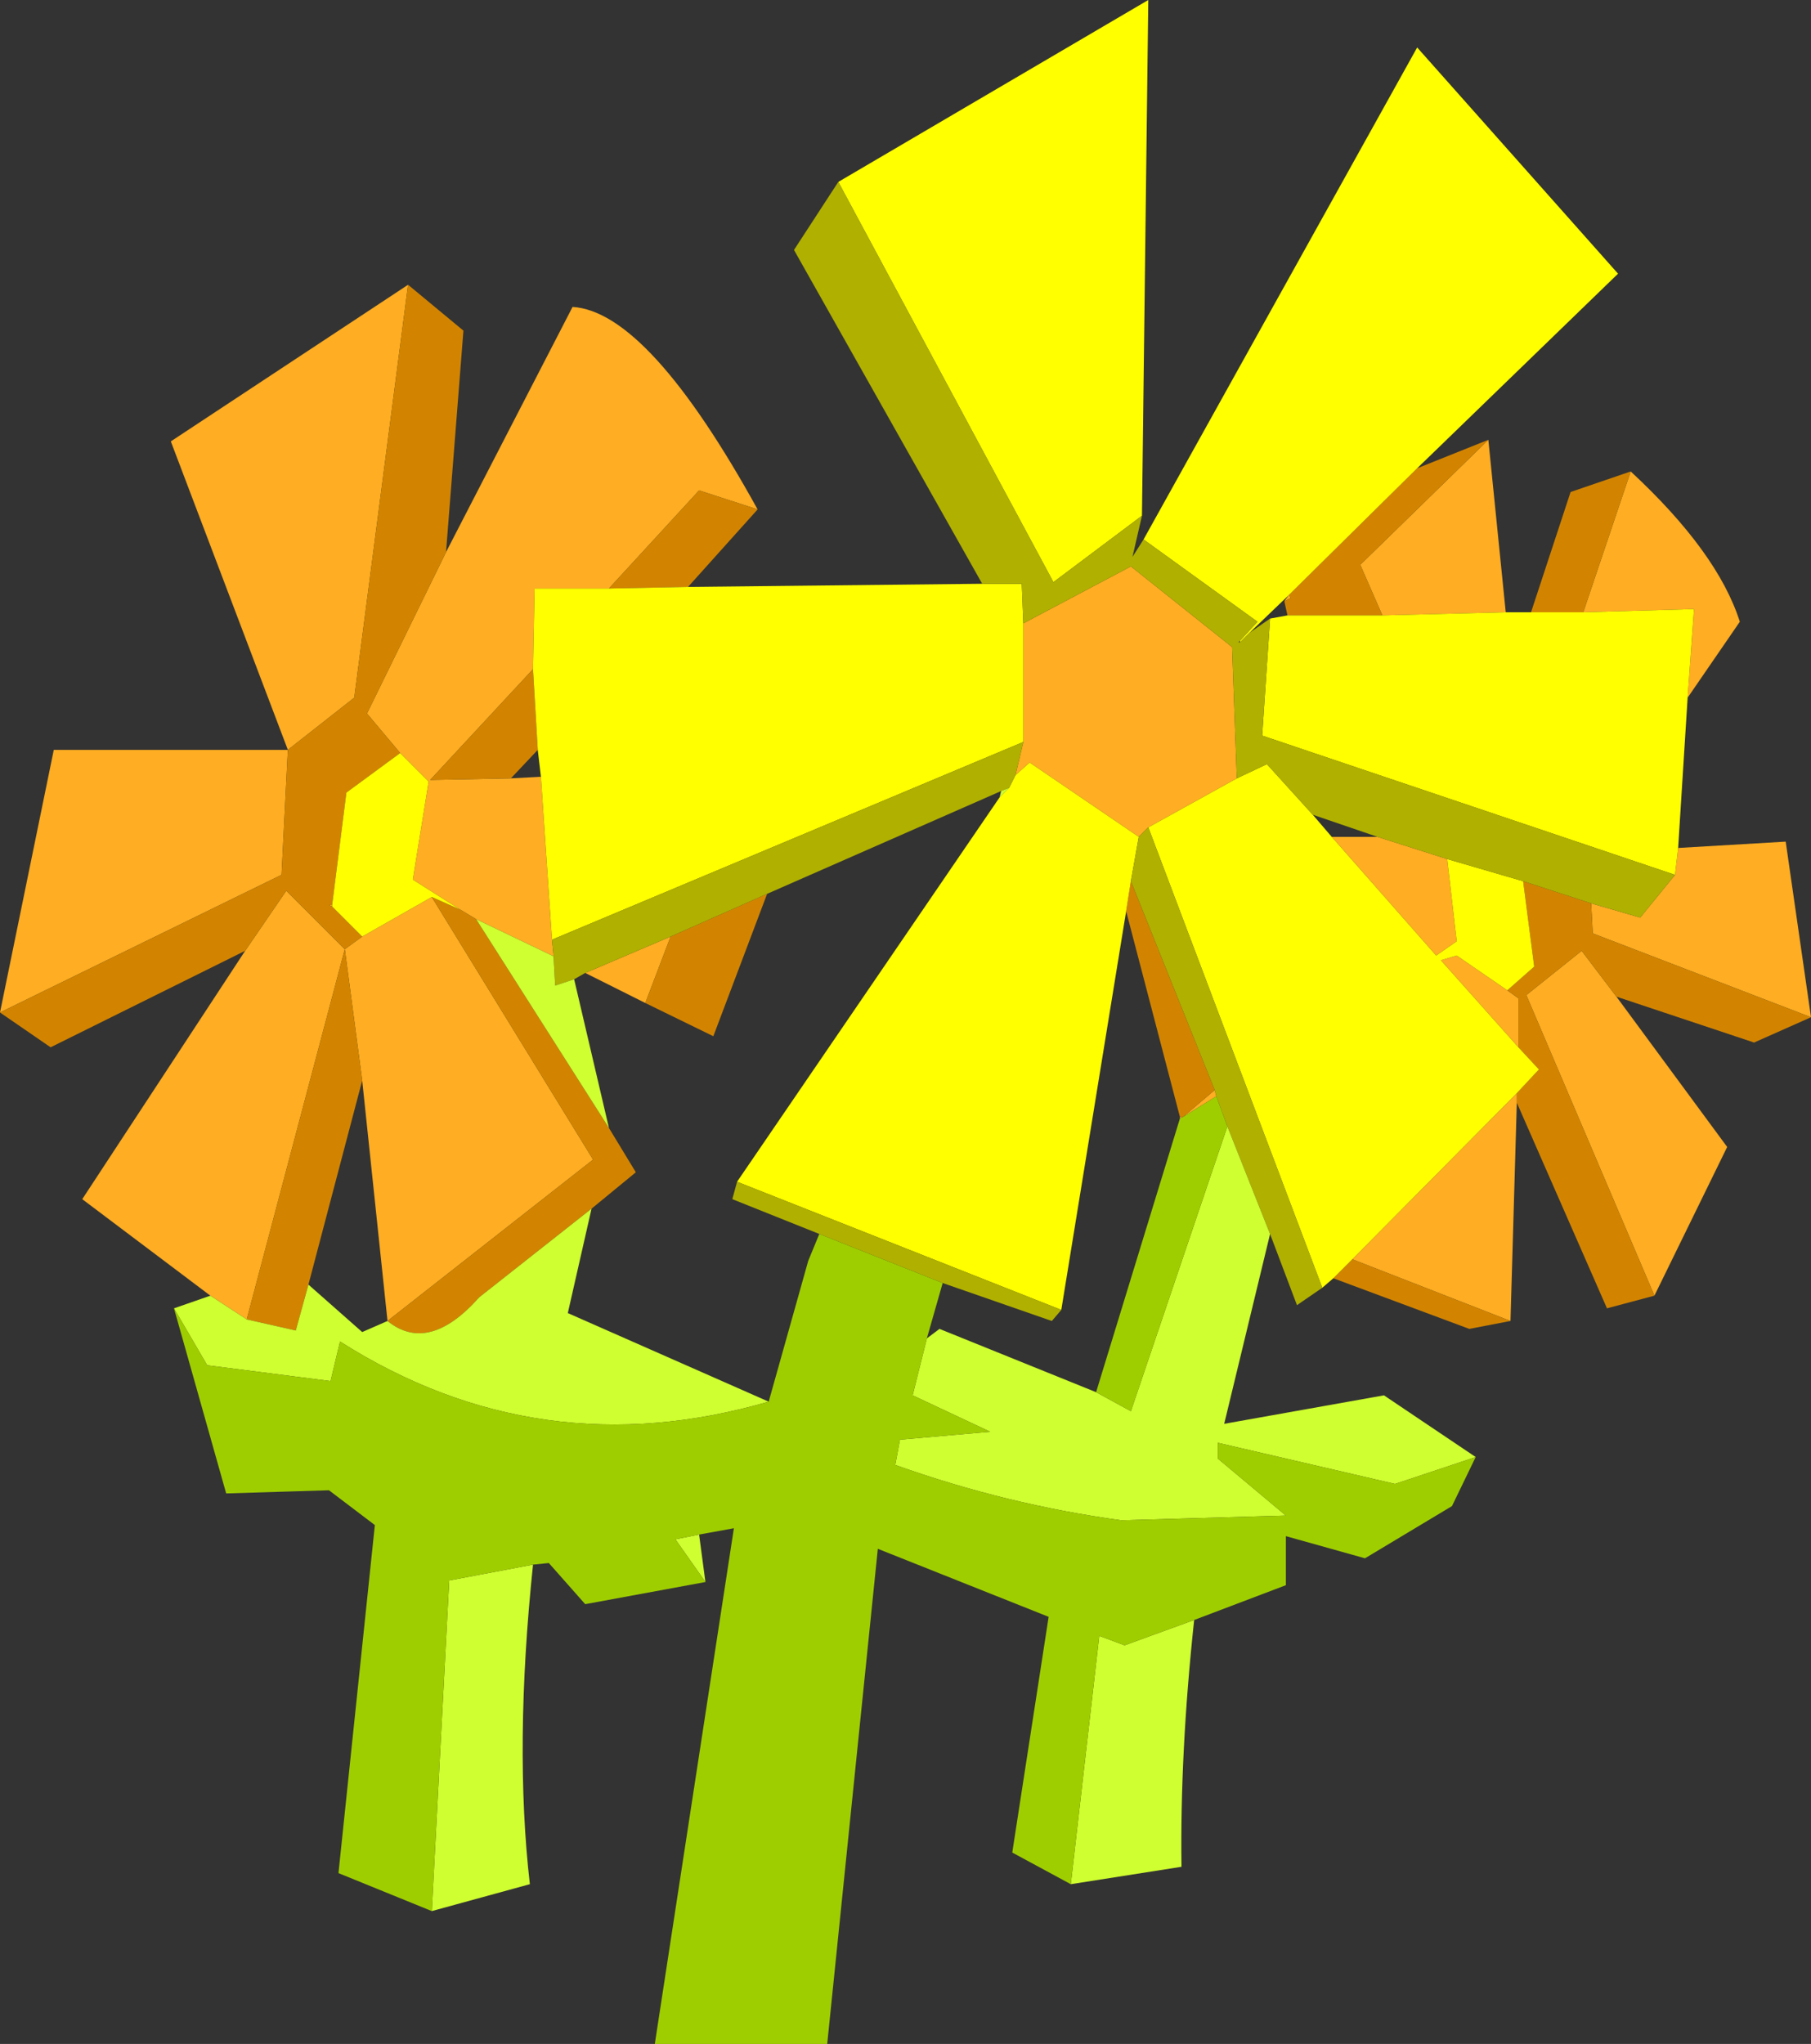 <?xml version="1.0" encoding="UTF-8" standalone="no"?>
<svg xmlns:xlink="http://www.w3.org/1999/xlink" height="64.6px" width="57.25px" xmlns="http://www.w3.org/2000/svg">
  <rect width="100%" height="100%" fill="#333333" stroke="none"/>
  <g transform="matrix(1.0, 0.0, 0.0, 1.0, 22.4, 59.9)">
    <path d="M24.65 -46.0 L25.2 -40.55 21.3 -40.45 20.6 -42.05 24.65 -46.0 M29.15 -45.0 Q31.9 -42.45 32.6 -40.25 L30.95 -37.85 31.15 -40.65 27.65 -40.55 29.15 -45.0 M30.65 -33.1 L34.05 -33.3 34.85 -27.75 27.95 -30.4 27.9 -31.35 29.45 -30.9 30.55 -32.25 30.65 -33.1 M28.7 -28.4 L32.2 -23.65 29.9 -18.95 25.85 -28.45 27.6 -29.85 28.7 -28.4 M25.55 -25.05 L25.35 -18.15 20.35 -20.1 25.55 -25.35 25.55 -25.05 M-15.75 -18.95 L-19.8 -22.0 -14.65 -29.85 -13.35 -31.75 -11.5 -29.9 -14.6 -18.2 -15.75 -18.95 M-22.4 -27.9 L-20.7 -36.2 -13.3 -36.2 -17.0 -45.95 -9.5 -50.9 -11.2 -37.85 -13.3 -36.2 -13.5 -32.25 -22.4 -27.9 M-8.3 -42.45 L-4.3 -50.2 Q-1.9 -50.05 1.55 -43.8 L-0.3 -44.4 -3.15 -41.3 -5.5 -41.3 -5.55 -38.75 -8.8 -35.25 -6.25 -35.3 -5.3 -35.35 -4.95 -30.2 -4.9 -29.7 -4.95 -29.7 -7.35 -30.85 -7.85 -31.15 -9.35 -32.1 -8.85 -35.2 -9.75 -36.1 -10.8 -37.35 -8.3 -42.45 M21.15 -33.45 L23.35 -32.75 23.65 -30.15 23.0 -29.7 19.7 -33.45 21.15 -33.45 M25.25 -28.6 L25.6 -28.35 25.6 -26.8 23.15 -29.55 23.65 -29.7 25.25 -28.6 M18.2 -40.9 L18.35 -41.1 18.4 -41.0 18.2 -40.9 M9.95 -40.2 L13.35 -42.0 16.55 -39.45 16.7 -35.3 13.9 -33.75 13.6 -33.45 10.15 -35.8 9.7 -35.4 9.95 -36.45 9.95 -40.2 M-2.0 -28.2 L-3.9 -29.15 -1.2 -30.3 -2.0 -28.2 M16.0 -25.45 L16.05 -25.25 15.0 -24.6 16.0 -25.45 M14.9 -24.55 L14.9 -24.6 15.0 -24.6 14.9 -24.55 M-11.9 -31.25 L-12.0 -31.3 -11.9 -31.3 -11.9 -31.25 M-10.95 -25.75 L-11.5 -29.9 -10.95 -30.3 -8.75 -31.55 -3.65 -23.25 -10.15 -18.15 -10.95 -25.75" fill="#ffad22" fill-rule="evenodd" stroke="none"/>
    <path d="M22.4 -45.1 L24.65 -46.0 20.6 -42.05 21.3 -40.45 18.3 -40.45 18.2 -40.9 18.4 -41.0 18.35 -41.1 22.4 -45.1 M26.0 -40.55 L27.25 -44.35 29.15 -45.0 27.65 -40.55 26.0 -40.55 M34.85 -27.75 L33.05 -26.95 28.7 -28.4 27.6 -29.85 25.85 -28.45 29.9 -18.95 28.4 -18.55 25.55 -25.05 25.55 -25.35 26.25 -26.1 25.6 -26.8 25.6 -28.35 25.25 -28.6 26.1 -29.35 25.75 -32.05 27.9 -31.35 27.95 -30.4 34.85 -27.75 M25.35 -18.15 L24.05 -17.9 19.75 -19.5 20.35 -20.1 25.35 -18.15 M-14.65 -29.85 L-20.8 -26.8 -22.4 -27.9 -13.5 -32.25 -13.3 -36.2 -11.2 -37.85 -9.5 -50.9 -7.75 -49.45 -8.3 -42.45 -10.8 -37.35 -9.75 -36.1 -11.45 -34.85 -11.9 -31.3 -12.0 -31.3 -11.9 -31.25 -10.95 -30.3 -11.5 -29.9 -10.95 -25.75 -12.65 -19.3 -13.05 -17.85 -14.6 -18.2 -11.5 -29.9 -13.35 -31.75 -14.65 -29.85 M1.55 -43.8 L-0.65 -41.35 -3.15 -41.3 -0.3 -44.4 1.55 -43.8 M1.85 -31.65 L0.15 -27.15 -2.0 -28.2 -1.2 -30.3 1.85 -31.65 M-3.15 -24.25 L-2.3 -22.85 -3.7 -21.7 -7.25 -18.9 Q-8.85 -17.1 -10.15 -18.15 L-3.65 -23.25 -8.75 -31.55 -7.85 -31.15 -7.35 -30.85 -3.15 -24.25 M13.2 -31.1 L13.35 -32.05 16.0 -25.45 15.0 -24.6 14.9 -24.6 13.2 -31.1 M-5.55 -38.75 L-5.4 -36.2 -6.25 -35.3 -8.8 -35.25 -5.55 -38.75" fill="#d28400" fill-rule="evenodd" stroke="none"/>
    <path d="M4.1 -54.15 L13.9 -59.9 13.7 -43.6 10.9 -41.5 4.1 -54.15 M13.75 -42.85 L22.4 -58.4 28.75 -51.25 22.4 -45.1 18.35 -41.1 17.1 -39.9 16.8 -39.6 16.8 -39.65 17.35 -40.25 13.75 -42.85 M25.2 -40.55 L26.0 -40.55 27.65 -40.55 31.15 -40.65 30.95 -37.85 30.65 -33.1 30.55 -32.25 17.5 -36.65 17.75 -40.35 18.3 -40.45 21.3 -40.45 25.2 -40.55 M19.75 -19.5 L19.4 -19.2 13.9 -33.75 16.7 -35.3 17.65 -35.75 19.1 -34.15 19.7 -33.45 23.0 -29.7 23.65 -30.15 23.35 -32.75 25.75 -32.05 26.1 -29.35 25.25 -28.6 23.65 -29.7 23.15 -29.55 25.6 -26.8 26.25 -26.1 25.55 -25.35 20.35 -20.1 19.75 -19.5 M-0.65 -41.35 L8.65 -41.45 9.9 -41.45 9.95 -40.2 9.95 -36.45 -4.95 -30.2 -5.3 -35.35 -5.4 -36.2 -5.55 -38.75 -5.5 -41.3 -3.15 -41.3 -0.65 -41.35 M0.9 -22.55 L9.2 -34.7 9.5 -35.0 9.7 -35.4 10.15 -35.8 13.6 -33.45 13.35 -32.05 13.2 -31.1 11.15 -18.5 0.9 -22.55 M-4.9 -29.7 L-4.9 -29.65 -4.95 -29.7 -4.9 -29.7 M-11.9 -31.25 L-11.9 -31.3 -11.45 -34.85 -9.75 -36.1 -8.85 -35.2 -9.35 -32.1 -7.85 -31.15 -8.75 -31.55 -10.95 -30.3 -11.9 -31.25" fill="#ffff00" fill-rule="evenodd" stroke="none"/>
    <path d="M13.7 -43.6 L13.4 -42.3 13.75 -42.85 17.35 -40.25 16.8 -39.65 16.75 -39.6 16.8 -39.6 17.1 -39.9 17.75 -40.35 17.5 -36.65 30.55 -32.25 29.45 -30.9 27.9 -31.35 25.75 -32.05 23.35 -32.75 21.15 -33.45 19.1 -34.15 17.65 -35.75 16.7 -35.3 16.55 -39.45 13.35 -42.0 9.95 -40.2 9.9 -41.45 8.65 -41.45 2.7 -52.0 4.1 -54.15 10.9 -41.5 13.7 -43.6 M19.4 -19.2 L18.6 -18.65 17.75 -20.9 16.4 -24.3 16.05 -25.25 16.0 -25.45 13.35 -32.05 13.6 -33.45 13.9 -33.75 19.4 -19.2 M-3.9 -29.15 L-4.25 -28.95 -4.85 -28.75 -4.9 -29.65 -4.9 -29.7 -4.95 -30.2 9.95 -36.45 9.7 -35.4 9.5 -35.0 9.25 -34.9 1.85 -31.65 -1.2 -30.3 -3.9 -29.15 M3.5 -20.9 L0.75 -22.0 0.9 -22.55 11.15 -18.5 10.85 -18.15 7.4 -19.35 3.5 -20.9" fill="#b0b000" fill-rule="evenodd" stroke="none"/>
    <path d="M17.75 -20.9 L16.3 -14.9 21.35 -15.8 24.25 -13.85 21.7 -13.0 16.1 -14.3 16.1 -13.8 18.25 -12.0 13.05 -11.85 Q9.4 -12.35 5.9 -13.6 L6.05 -14.4 8.9 -14.65 6.45 -15.8 6.9 -17.6 7.3 -17.9 12.25 -15.9 13.35 -15.3 16.4 -24.3 17.75 -20.9 M15.35 -8.7 Q14.9 -4.5 14.95 -0.9 L11.45 -0.35 12.35 -8.2 13.15 -7.9 15.35 -8.7 M-0.3 -11.4 L-0.1 -9.9 -1.05 -11.25 -0.3 -11.4 M-5.55 -10.45 Q-6.15 -4.7 -5.65 -0.35 L-8.75 0.5 -8.2 -9.95 -5.55 -10.45 M-16.9 -18.55 L-15.75 -18.95 -14.6 -18.2 -13.05 -17.85 -12.65 -19.3 -10.95 -17.8 -10.15 -18.15 Q-8.85 -17.1 -7.25 -18.9 L-3.7 -21.7 -4.45 -18.4 1.9 -15.6 Q-5.35 -13.5 -11.65 -17.5 L-11.95 -16.25 -15.85 -16.75 -16.9 -18.55 M-4.25 -28.95 L-3.15 -24.25 -7.35 -30.85 -4.95 -29.7 -4.9 -29.65 -4.85 -28.75 -4.25 -28.95 M3.15 -20.05 L3.5 -20.9 3.15 -20.05 M9.2 -34.7 L9.25 -34.9 9.5 -35.0 9.2 -34.7" fill="#cfff30" fill-rule="evenodd" stroke="none"/>
    <path d="M24.25 -13.85 L23.5 -12.3 20.75 -10.65 18.25 -11.35 18.25 -9.8 15.35 -8.7 13.15 -7.9 12.35 -8.2 11.45 -0.35 9.6 -1.35 10.75 -8.8 5.35 -10.95 3.75 4.7 -1.7 4.7 0.8 -11.6 -0.3 -11.4 -1.05 -11.25 -0.1 -9.9 -3.9 -9.2 -5.05 -10.5 -5.55 -10.45 -8.2 -9.95 -8.75 0.5 -11.7 -0.7 -10.55 -11.7 -12.0 -12.8 -15.25 -12.7 -16.9 -18.55 -15.85 -16.75 -11.95 -16.25 -11.65 -17.5 Q-5.35 -13.5 1.9 -15.6 L3.15 -20.05 3.5 -20.9 7.4 -19.35 6.9 -17.6 6.45 -15.8 8.9 -14.65 6.05 -14.4 5.9 -13.6 Q9.4 -12.35 13.05 -11.85 L18.25 -12.0 16.1 -13.8 16.1 -14.3 21.7 -13.0 24.25 -13.85 M16.05 -25.25 L16.4 -24.3 13.35 -15.3 12.25 -15.9 14.9 -24.55 15.0 -24.6 16.05 -25.25" fill="#9fce00" fill-rule="evenodd" stroke="none"/>
  </g>
</svg>
